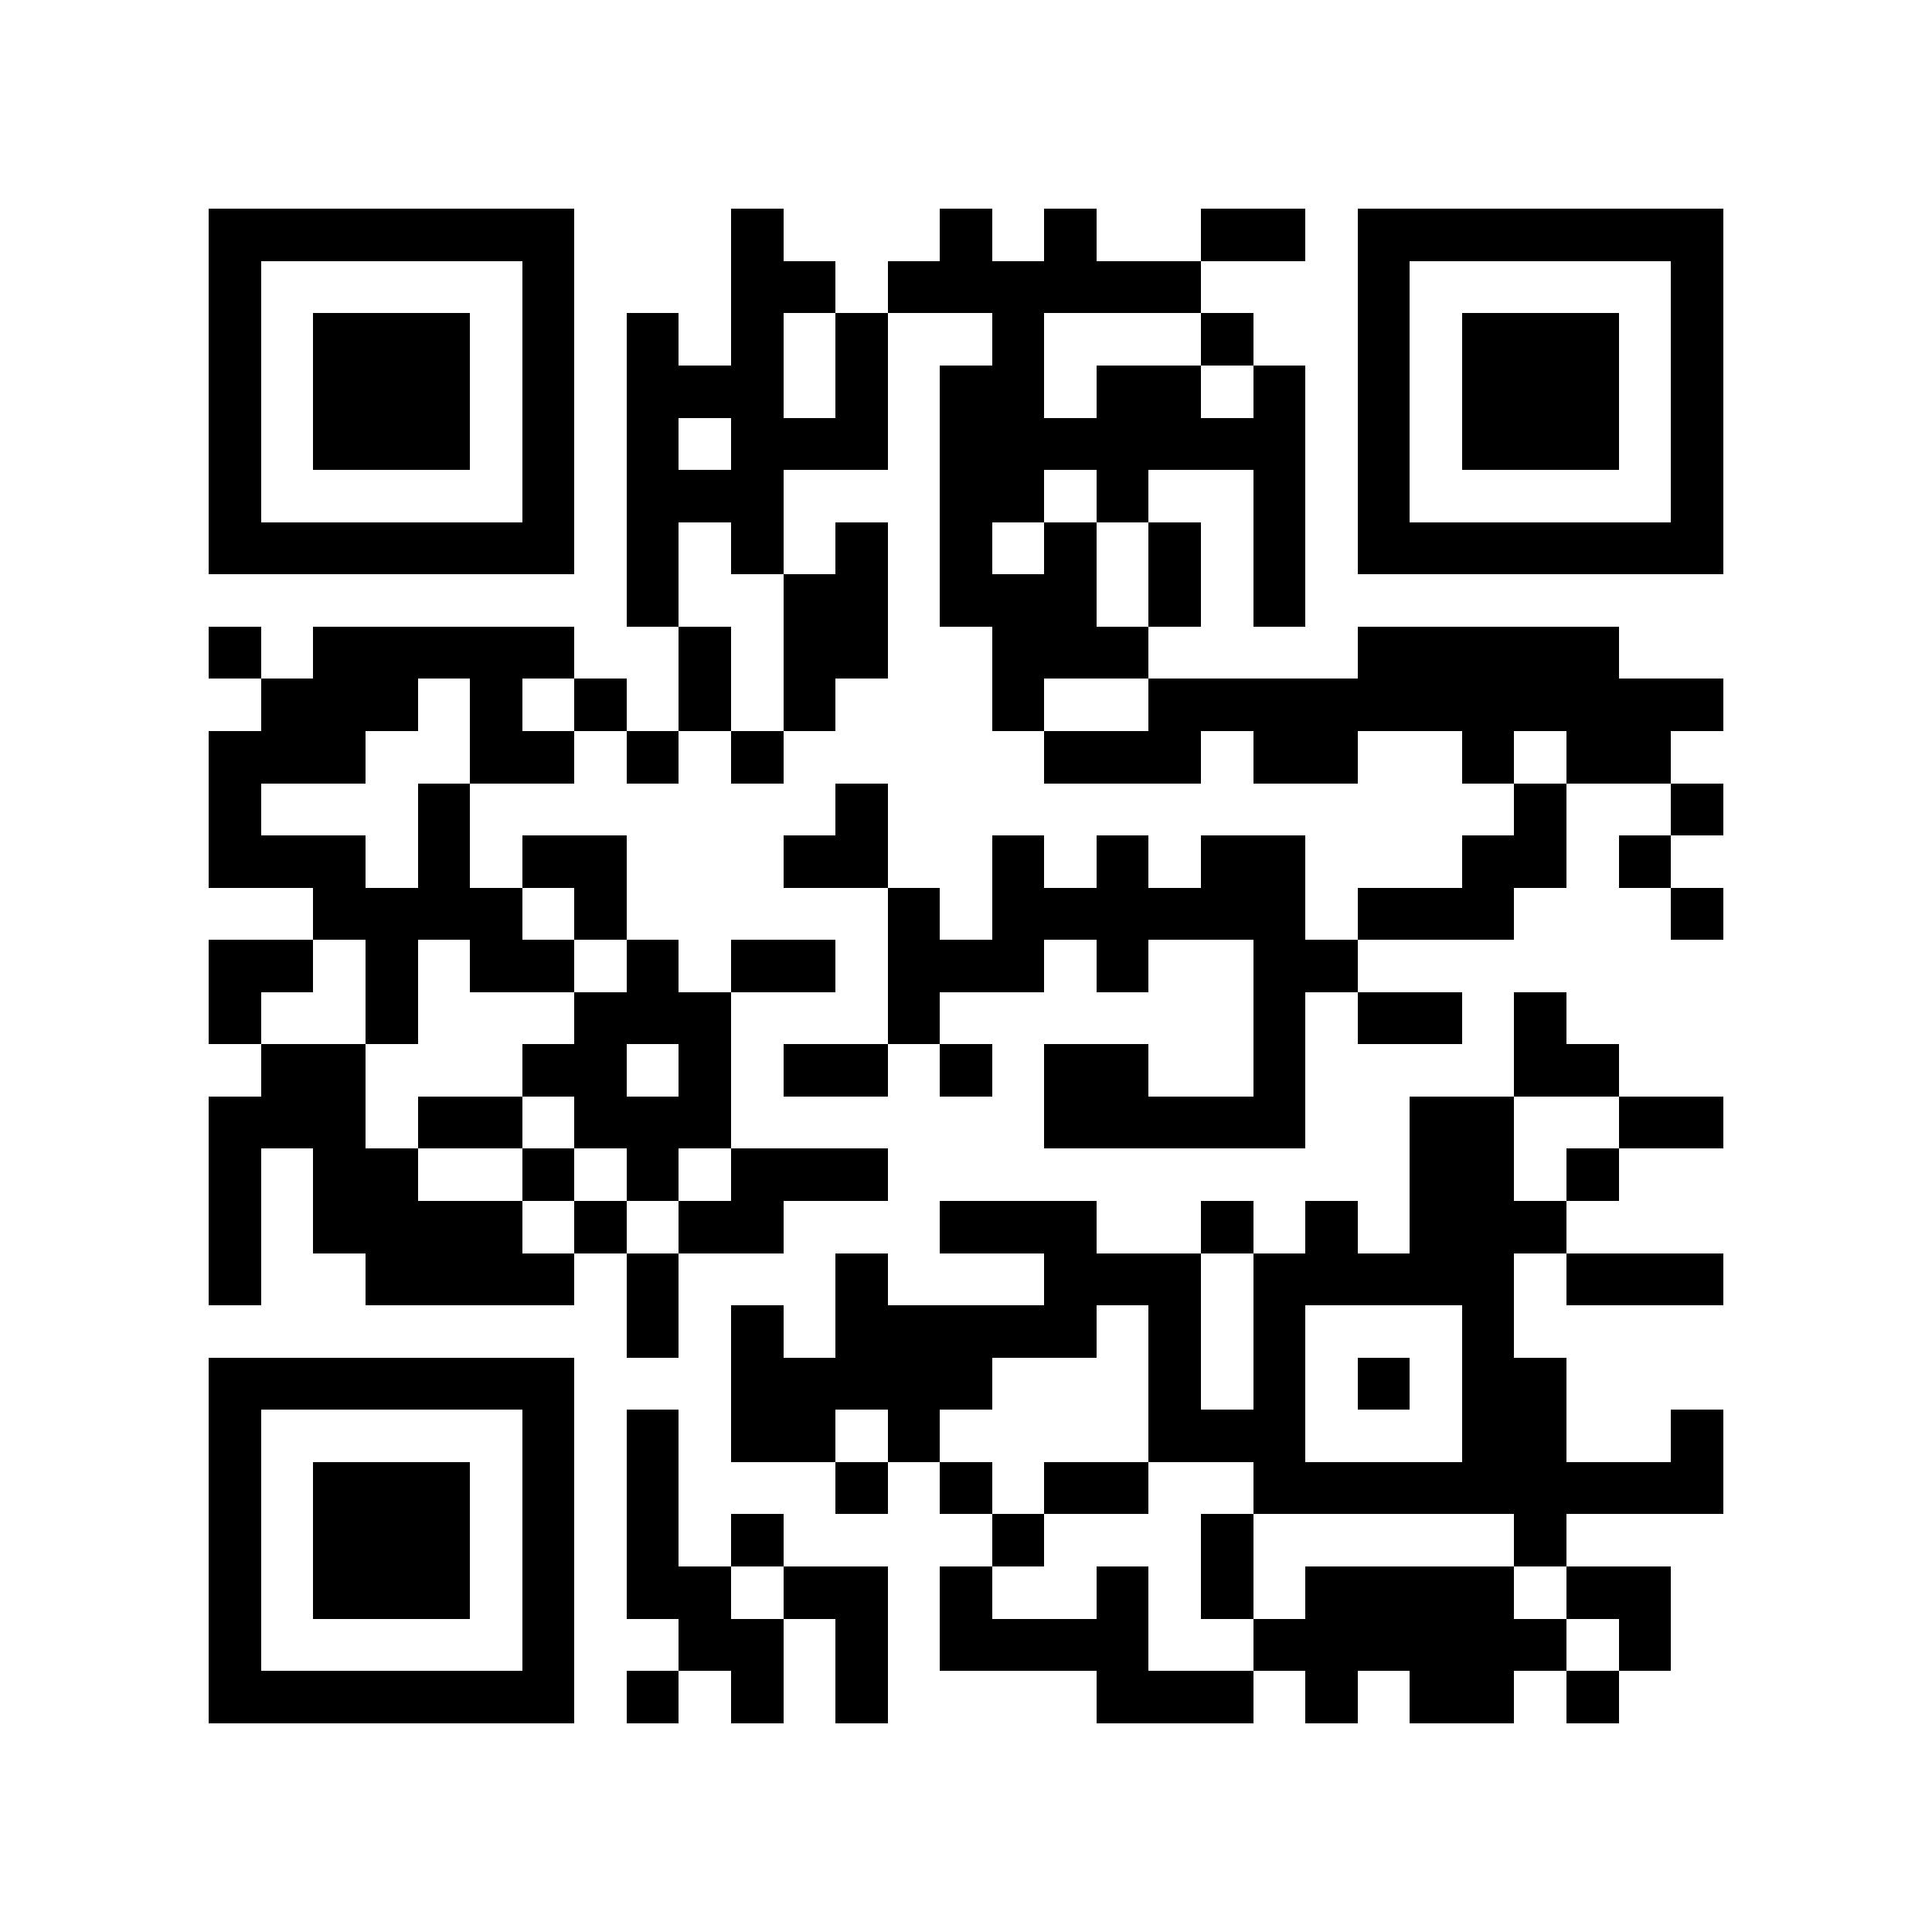<?xml version="1.0" encoding="utf-8"?><!DOCTYPE svg PUBLIC "-//W3C//DTD SVG 1.1//EN" "http://www.w3.org/Graphics/SVG/1.1/DTD/svg11.dtd"><svg xmlns="http://www.w3.org/2000/svg" viewBox="0 0 37 37" shape-rendering="crispEdges"><path fill="#ffffff" d="M0 0h37v37H0z"/><path stroke="#000000" d="M4 4.5h7m3 0h1m3 0h1m1 0h1m2 0h2m1 0h7M4 5.5h1m5 0h1m3 0h2m1 0h6m3 0h1m5 0h1M4 6.5h1m1 0h3m1 0h1m1 0h1m1 0h1m1 0h1m2 0h1m3 0h1m2 0h1m1 0h3m1 0h1M4 7.5h1m1 0h3m1 0h1m1 0h3m1 0h1m1 0h2m1 0h2m1 0h1m1 0h1m1 0h3m1 0h1M4 8.5h1m1 0h3m1 0h1m1 0h1m1 0h3m1 0h7m1 0h1m1 0h3m1 0h1M4 9.5h1m5 0h1m1 0h3m3 0h2m1 0h1m2 0h1m1 0h1m5 0h1M4 10.5h7m1 0h1m1 0h1m1 0h1m1 0h1m1 0h1m1 0h1m1 0h1m1 0h7M12 11.5h1m2 0h2m1 0h3m1 0h1m1 0h1M4 12.5h1m1 0h5m2 0h1m1 0h2m2 0h3m4 0h5M5 13.5h3m1 0h1m1 0h1m1 0h1m1 0h1m3 0h1m2 0h11M4 14.5h3m2 0h2m1 0h1m1 0h1m5 0h3m1 0h2m2 0h1m1 0h2M4 15.5h1m3 0h1m7 0h1m12 0h1m2 0h1M4 16.5h3m1 0h1m1 0h2m3 0h2m2 0h1m1 0h1m1 0h2m3 0h2m1 0h1M6 17.5h4m1 0h1m5 0h1m1 0h6m1 0h3m3 0h1M4 18.5h2m1 0h1m1 0h2m1 0h1m1 0h2m1 0h3m1 0h1m2 0h2M4 19.5h1m2 0h1m3 0h3m3 0h1m6 0h1m1 0h2m1 0h1M5 20.5h2m3 0h2m1 0h1m1 0h2m1 0h1m1 0h2m2 0h1m4 0h2M4 21.5h3m1 0h2m1 0h3m6 0h5m2 0h2m2 0h2M4 22.5h1m1 0h2m2 0h1m1 0h1m1 0h3m10 0h2m1 0h1M4 23.5h1m1 0h4m1 0h1m1 0h2m3 0h3m2 0h1m1 0h1m1 0h3M4 24.5h1m2 0h4m1 0h1m3 0h1m3 0h3m1 0h5m1 0h3M12 25.5h1m1 0h1m1 0h5m1 0h1m1 0h1m3 0h1M4 26.5h7m3 0h5m3 0h1m1 0h1m1 0h1m1 0h2M4 27.5h1m5 0h1m1 0h1m1 0h2m1 0h1m4 0h3m3 0h2m2 0h1M4 28.5h1m1 0h3m1 0h1m1 0h1m3 0h1m1 0h1m1 0h2m2 0h9M4 29.5h1m1 0h3m1 0h1m1 0h1m1 0h1m4 0h1m3 0h1m5 0h1M4 30.5h1m1 0h3m1 0h1m1 0h2m1 0h2m1 0h1m2 0h1m1 0h1m1 0h4m1 0h2M4 31.5h1m5 0h1m2 0h2m1 0h1m1 0h4m2 0h6m1 0h1M4 32.5h7m1 0h1m1 0h1m1 0h1m4 0h3m1 0h1m1 0h2m1 0h1"/></svg>
